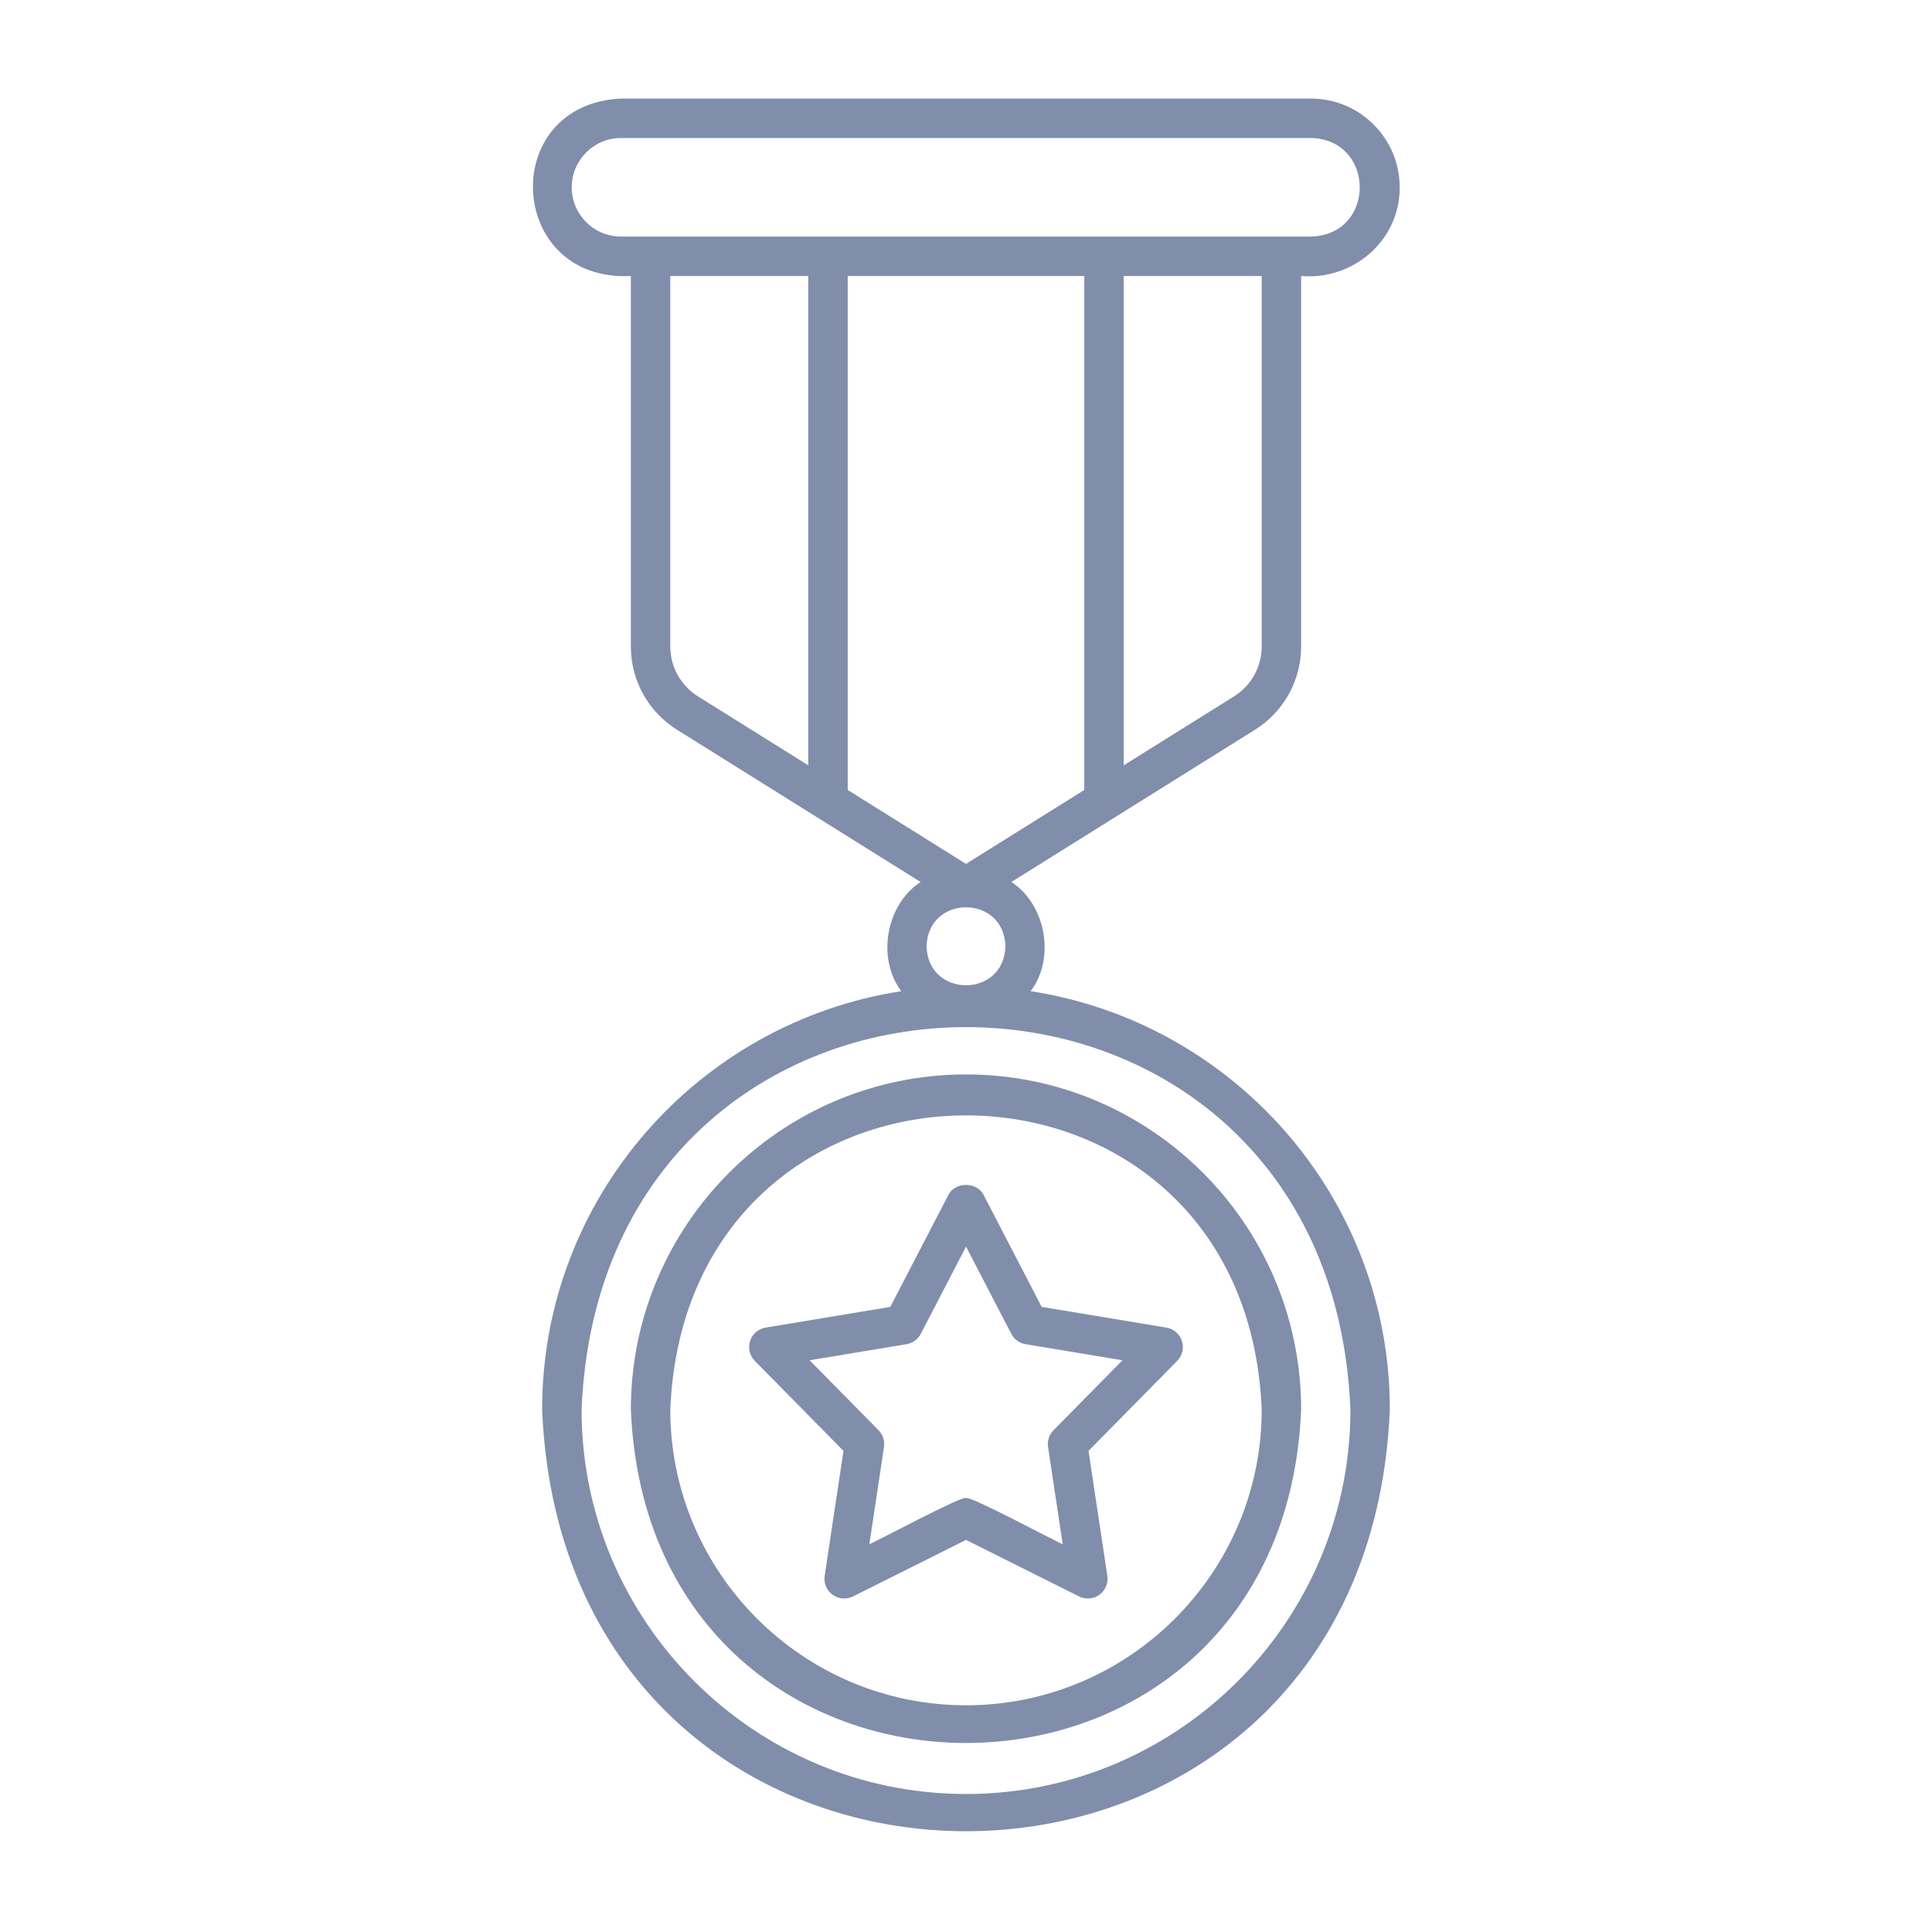 <svg fill="#808EAB" id="badge" height="512" viewBox="0 0 98 98" width="512" xmlns="http://www.w3.org/2000/svg"><path d="m52.281 50.277c1.272-1.685.76-4.41-.979-5.538l12.347-7.717c1.472-.919 2.35-2.504 2.35-4.239v-18.783c2.644.228 5.016-1.81 5-4.5 0-2.481-2.019-4.5-4.5-4.5h-34.999c-6.265.294-5.794 9.324.5 9v18.783c0 1.735.878 3.32 2.35 4.239l12.347 7.717c-1.738 1.128-2.25 3.853-.979 5.538-10.299 1.588-18.219 10.485-18.219 21.223 1.181 28.523 41.824 28.514 43 0 0-10.737-7.92-19.634-18.219-21.222zm2.719-36.277v26.071l-6 3.75-6-3.75v-26.071zm9 18.783c0 1.041-.527 1.992-1.41 2.544l-5.59 3.494v-24.821h7zm-35-23.283c0-1.379 1.122-2.5 2.5-2.5h35c3.286.082 3.305 4.912 0 5h-1.5-33.5c-1.378 0-2.5-1.121-2.5-2.5zm5 23.283v-18.783h7v24.821l-5.59-3.494c-.883-.552-1.41-1.503-1.41-2.544zm13 15.217c.069-2.637 3.931-2.637 4 0-.069 2.637-3.931 2.637-4 0zm2 43c-10.752 0-19.5-8.748-19.5-19.5 1.071-25.869 37.933-25.862 39 0 0 10.752-8.748 19.5-19.5 19.5z"/><path d="m49 54.5c-9.374 0-17 7.626-17 17 .934 22.553 33.07 22.546 34 0 0-9.374-7.626-17-17-17zm0 32c-8.271 0-15-6.729-15-15 .824-19.9 29.179-19.894 30 0 0 8.271-6.729 15-15 15z"/><path d="m52.84 66.292-2.953-5.69c-.344-.662-1.432-.662-1.775 0l-2.953 5.69-6.323 1.05c-.369.061-.672.322-.788.678-.115.354-.023.744.239 1.011l4.499 4.565-.955 6.339c-.056.369.099.739.401.958.303.22.703.252 1.035.086l5.733-2.868 5.733 2.868c.333.166.732.135 1.035-.086.302-.219.457-.589.401-.958l-.955-6.339 4.499-4.565c.262-.267.354-.656.239-1.011s-.419-.617-.788-.678l-6.323-1.05zm.598 6.256c-.221.225-.323.54-.276.852l.743 4.928c-.214-.06-4.78-2.513-4.904-2.335-.114-.183-4.702 2.281-4.904 2.335l.743-4.928c.047-.312-.056-.627-.276-.852l-3.497-3.549 4.916-.816c.311-.052.579-.246.724-.525l2.295-4.424 2.295 4.424c.145.279.413.474.724.525l4.916.816-3.497 3.549z"/></svg>